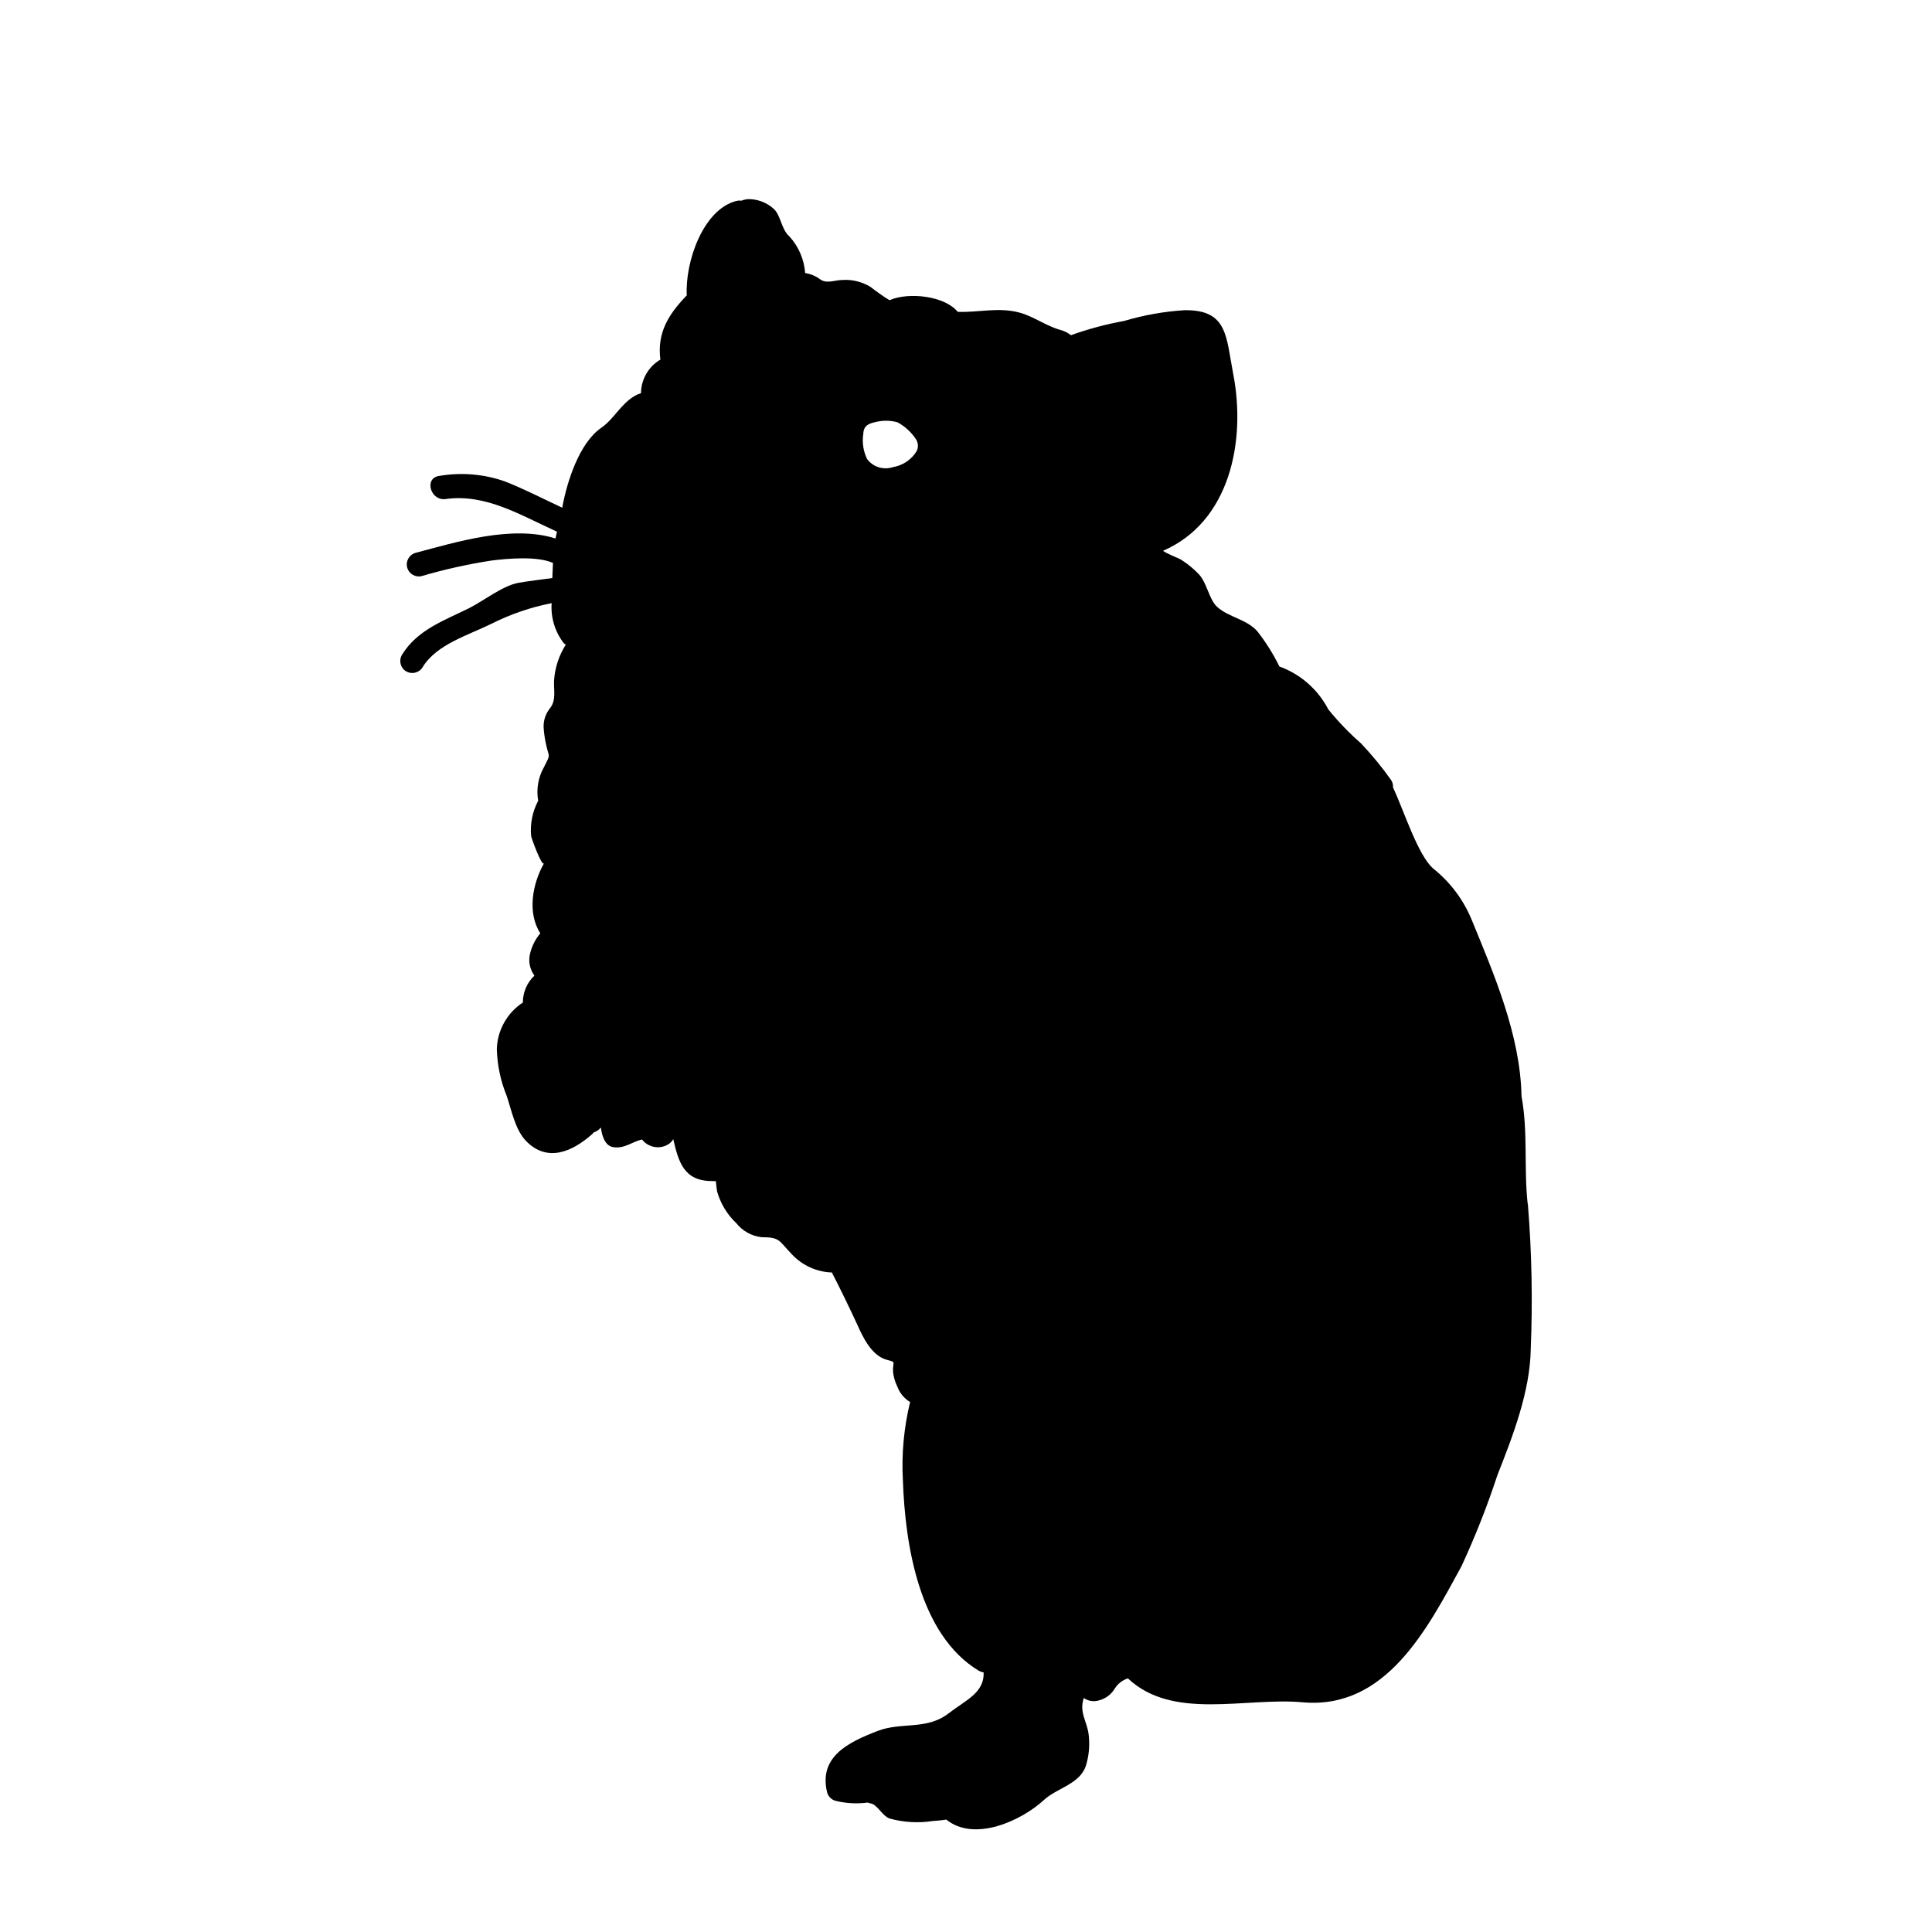 <?xml version="1.0" encoding="utf-8"?>
<!-- Generator: Adobe Illustrator 27.6.1, SVG Export Plug-In . SVG Version: 6.00 Build 0)  -->
<svg version="1.1" id="hamster" xmlns="http://www.w3.org/2000/svg" xmlns:xlink="http://www.w3.org/1999/xlink" x="0px" y="0px"
	 viewBox="0 0 32 32" style="enable-background:new 0 0 32 32;" xml:space="preserve">
<path d="M25.306,19.938c0.065,0.8,0.081,1.603,0.048,2.405c-0.01,0.701-0.297,1.444-0.552,2.089
	c-0.169,0.515-0.368,1.019-0.596,1.511c-0.561,1.027-1.247,2.378-2.633,2.252c-0.95-0.085-2.146,0.307-2.892-0.396
	c-0.09,0.03-0.167,0.089-0.217,0.169c-0.057,0.095-0.148,0.165-0.256,0.194c-0.087,0.029-0.183,0.015-0.257-0.038
	c-0.085,0.256,0.069,0.394,0.085,0.651c0.014,0.156-0.003,0.314-0.048,0.464c-0.097,0.312-0.478,0.373-0.696,0.573
	c-0.371,0.344-1.152,0.704-1.618,0.326c-0.072,0.012-0.149,0.019-0.226,0.024c-0.24,0.037-0.485,0.022-0.718-0.043
	c-0.119-0.047-0.2-0.23-0.309-0.249c-0.017-0.002-0.033-0.006-0.048-0.014c-0.179,0.024-0.36,0.014-0.535-0.029
	c-0.067-0.019-0.119-0.071-0.138-0.138c-0.145-0.596,0.356-0.833,0.836-1.019c0.393-0.152,0.811-0.01,1.174-0.29
	c0.281-0.218,0.597-0.342,0.582-0.68c-0.029-0.004-0.058-0.014-0.083-0.029c-0.984-0.596-1.217-2.081-1.254-3.147
	c-0.025-0.437,0.016-0.876,0.119-1.302c-0.097-0.058-0.171-0.148-0.211-0.254c-0.037-0.075-0.06-0.156-0.071-0.238
	c-0.012-0.185,0.066-0.162-0.102-0.207c-0.257-0.069-0.399-0.378-0.495-0.592c-0.133-0.288-0.272-0.573-0.417-0.855
	c-0.253-0.008-0.493-0.118-0.665-0.304c-0.216-0.223-0.19-0.28-0.497-0.28c-0.166-0.018-0.317-0.102-0.42-0.232
	c-0.153-0.144-0.263-0.328-0.32-0.53c-0.007-0.055-0.014-0.11-0.019-0.166c-0.019,0-0.038-0.002-0.064-0.002
	c-0.468,0-0.554-0.318-0.642-0.694c-0.022,0.039-0.055,0.071-0.095,0.093c-0.143,0.079-0.323,0.041-0.423-0.088
	c-0.166,0.04-0.288,0.155-0.473,0.128c-0.145-0.021-0.192-0.2-0.207-0.325c-0.013,0.014-0.027,0.027-0.041,0.04
	c-0.024,0.018-0.051,0.032-0.079,0.041c-0.009,0.013-0.02,0.025-0.033,0.035c-0.331,0.29-0.739,0.463-1.086,0.107
	c-0.183-0.188-0.242-0.516-0.324-0.755c-0.1-0.244-0.153-0.503-0.161-0.766c0.008-0.313,0.17-0.603,0.433-0.774
	c0-0.002-0.002-0.002-0.002-0.003c0.001-0.167,0.07-0.327,0.192-0.442c-0.073-0.099-0.101-0.223-0.077-0.344
	c0.028-0.132,0.088-0.254,0.174-0.357c-0.221-0.342-0.128-0.827,0.062-1.16c-0.036,0.064-0.207-0.411-0.214-0.45
	c-0.019-0.202,0.022-0.406,0.117-0.585c-0.034-0.193,0.001-0.391,0.098-0.561c0.109-0.223,0.086-0.135,0.035-0.36
	c-0.022-0.097-0.037-0.196-0.043-0.295C9,11.934,9.036,11.824,9.106,11.735c0.113-0.136,0.062-0.309,0.071-0.464
	c0.014-0.211,0.081-0.416,0.195-0.594c-0.009-0.007-0.021-0.012-0.03-0.019C9.193,10.468,9.12,10.23,9.137,9.99
	c-0.347,0.068-0.682,0.183-0.998,0.342c-0.378,0.188-0.906,0.338-1.138,0.717c-0.056,0.095-0.178,0.126-0.273,0.071
	s-0.126-0.178-0.071-0.273c0.256-0.418,0.699-0.568,1.119-0.777c0.235-0.12,0.556-0.372,0.813-0.417
	C8.774,9.621,8.962,9.6,9.149,9.574V9.55c0.003-0.079,0.007-0.154,0.01-0.226C8.898,9.208,8.415,9.25,8.144,9.284
	C7.754,9.344,7.369,9.429,6.99,9.54C6.884,9.57,6.775,9.508,6.745,9.402c-0.03-0.106,0.032-0.215,0.138-0.245
	c0.679-0.18,1.599-0.465,2.318-0.238c0.007-0.038,0.016-0.076,0.024-0.113C8.634,8.54,8.047,8.171,7.38,8.266
	C7.13,8.3,7.02,7.919,7.273,7.883C7.639,7.82,8.016,7.851,8.366,7.975C8.687,8.101,8.998,8.263,9.314,8.41
	c0-0.007,0-0.014,0.002-0.021c0.078-0.416,0.278-1.05,0.641-1.302c0.211-0.145,0.321-0.39,0.551-0.527
	c0.035-0.02,0.071-0.036,0.109-0.048c0.002-0.229,0.124-0.44,0.321-0.556c-0.057-0.442,0.131-0.746,0.437-1.064
	c-0.029-0.554,0.27-1.423,0.82-1.563c0.028-0.007,0.058-0.009,0.086-0.005c0.051-0.022,0.107-0.03,0.162-0.024
	c0.131,0.009,0.256,0.06,0.356,0.145c0.138,0.107,0.133,0.349,0.28,0.475c0.15,0.167,0.241,0.379,0.257,0.603
	c0.088,0.013,0.172,0.047,0.243,0.1c0.113,0.085,0.248,0.014,0.378,0.014c0.162-0.01,0.324,0.031,0.463,0.116
	c0.1,0.079,0.204,0.152,0.312,0.219c0.326-0.14,0.917-0.069,1.131,0.193c0.342,0.014,0.677-0.083,1.029,0.014
	c0.242,0.068,0.435,0.221,0.675,0.287c0.062,0.016,0.121,0.046,0.171,0.086c0.286-0.103,0.581-0.182,0.881-0.236
	c0.325-0.097,0.661-0.157,1-0.178c0.718-0.01,0.687,0.437,0.806,1.05c0.218,1.119-0.055,2.457-1.162,2.935
	c0.071,0.054,0.257,0.119,0.304,0.15c0.105,0.067,0.202,0.146,0.288,0.236c0.138,0.147,0.168,0.414,0.302,0.54
	c0.194,0.178,0.489,0.203,0.67,0.409c0.141,0.181,0.263,0.375,0.364,0.581c0.35,0.127,0.639,0.381,0.81,0.711
	c0.164,0.203,0.346,0.391,0.542,0.563c0.179,0.189,0.345,0.39,0.495,0.603c0.026,0.035,0.038,0.079,0.034,0.123
	c0.185,0.399,0.414,1.129,0.668,1.348c0.279,0.223,0.497,0.513,0.634,0.843c0.366,0.894,0.808,1.911,0.827,2.927
	c0.11,0.591,0.037,1.19,0.102,1.781H25.306L25.306,19.938z M12.535,17.459c0.002-0.004,0.004-0.008,0.007-0.012
	c-0.002,0-0.003,0.002-0.005,0.002c0,0.001-0.001,0.004-0.001,0.008L12.535,17.459z M15.184,7.47
	c0.03-0.064,0.025-0.138-0.014-0.197c-0.077-0.116-0.182-0.212-0.304-0.278c-0.112-0.032-0.23-0.035-0.344-0.009
	c-0.124,0.026-0.218,0.055-0.223,0.2c-0.022,0.142,0,0.287,0.062,0.416c0.098,0.133,0.271,0.187,0.428,0.135
	C14.954,7.71,15.098,7.613,15.184,7.47z"/>
</svg>
